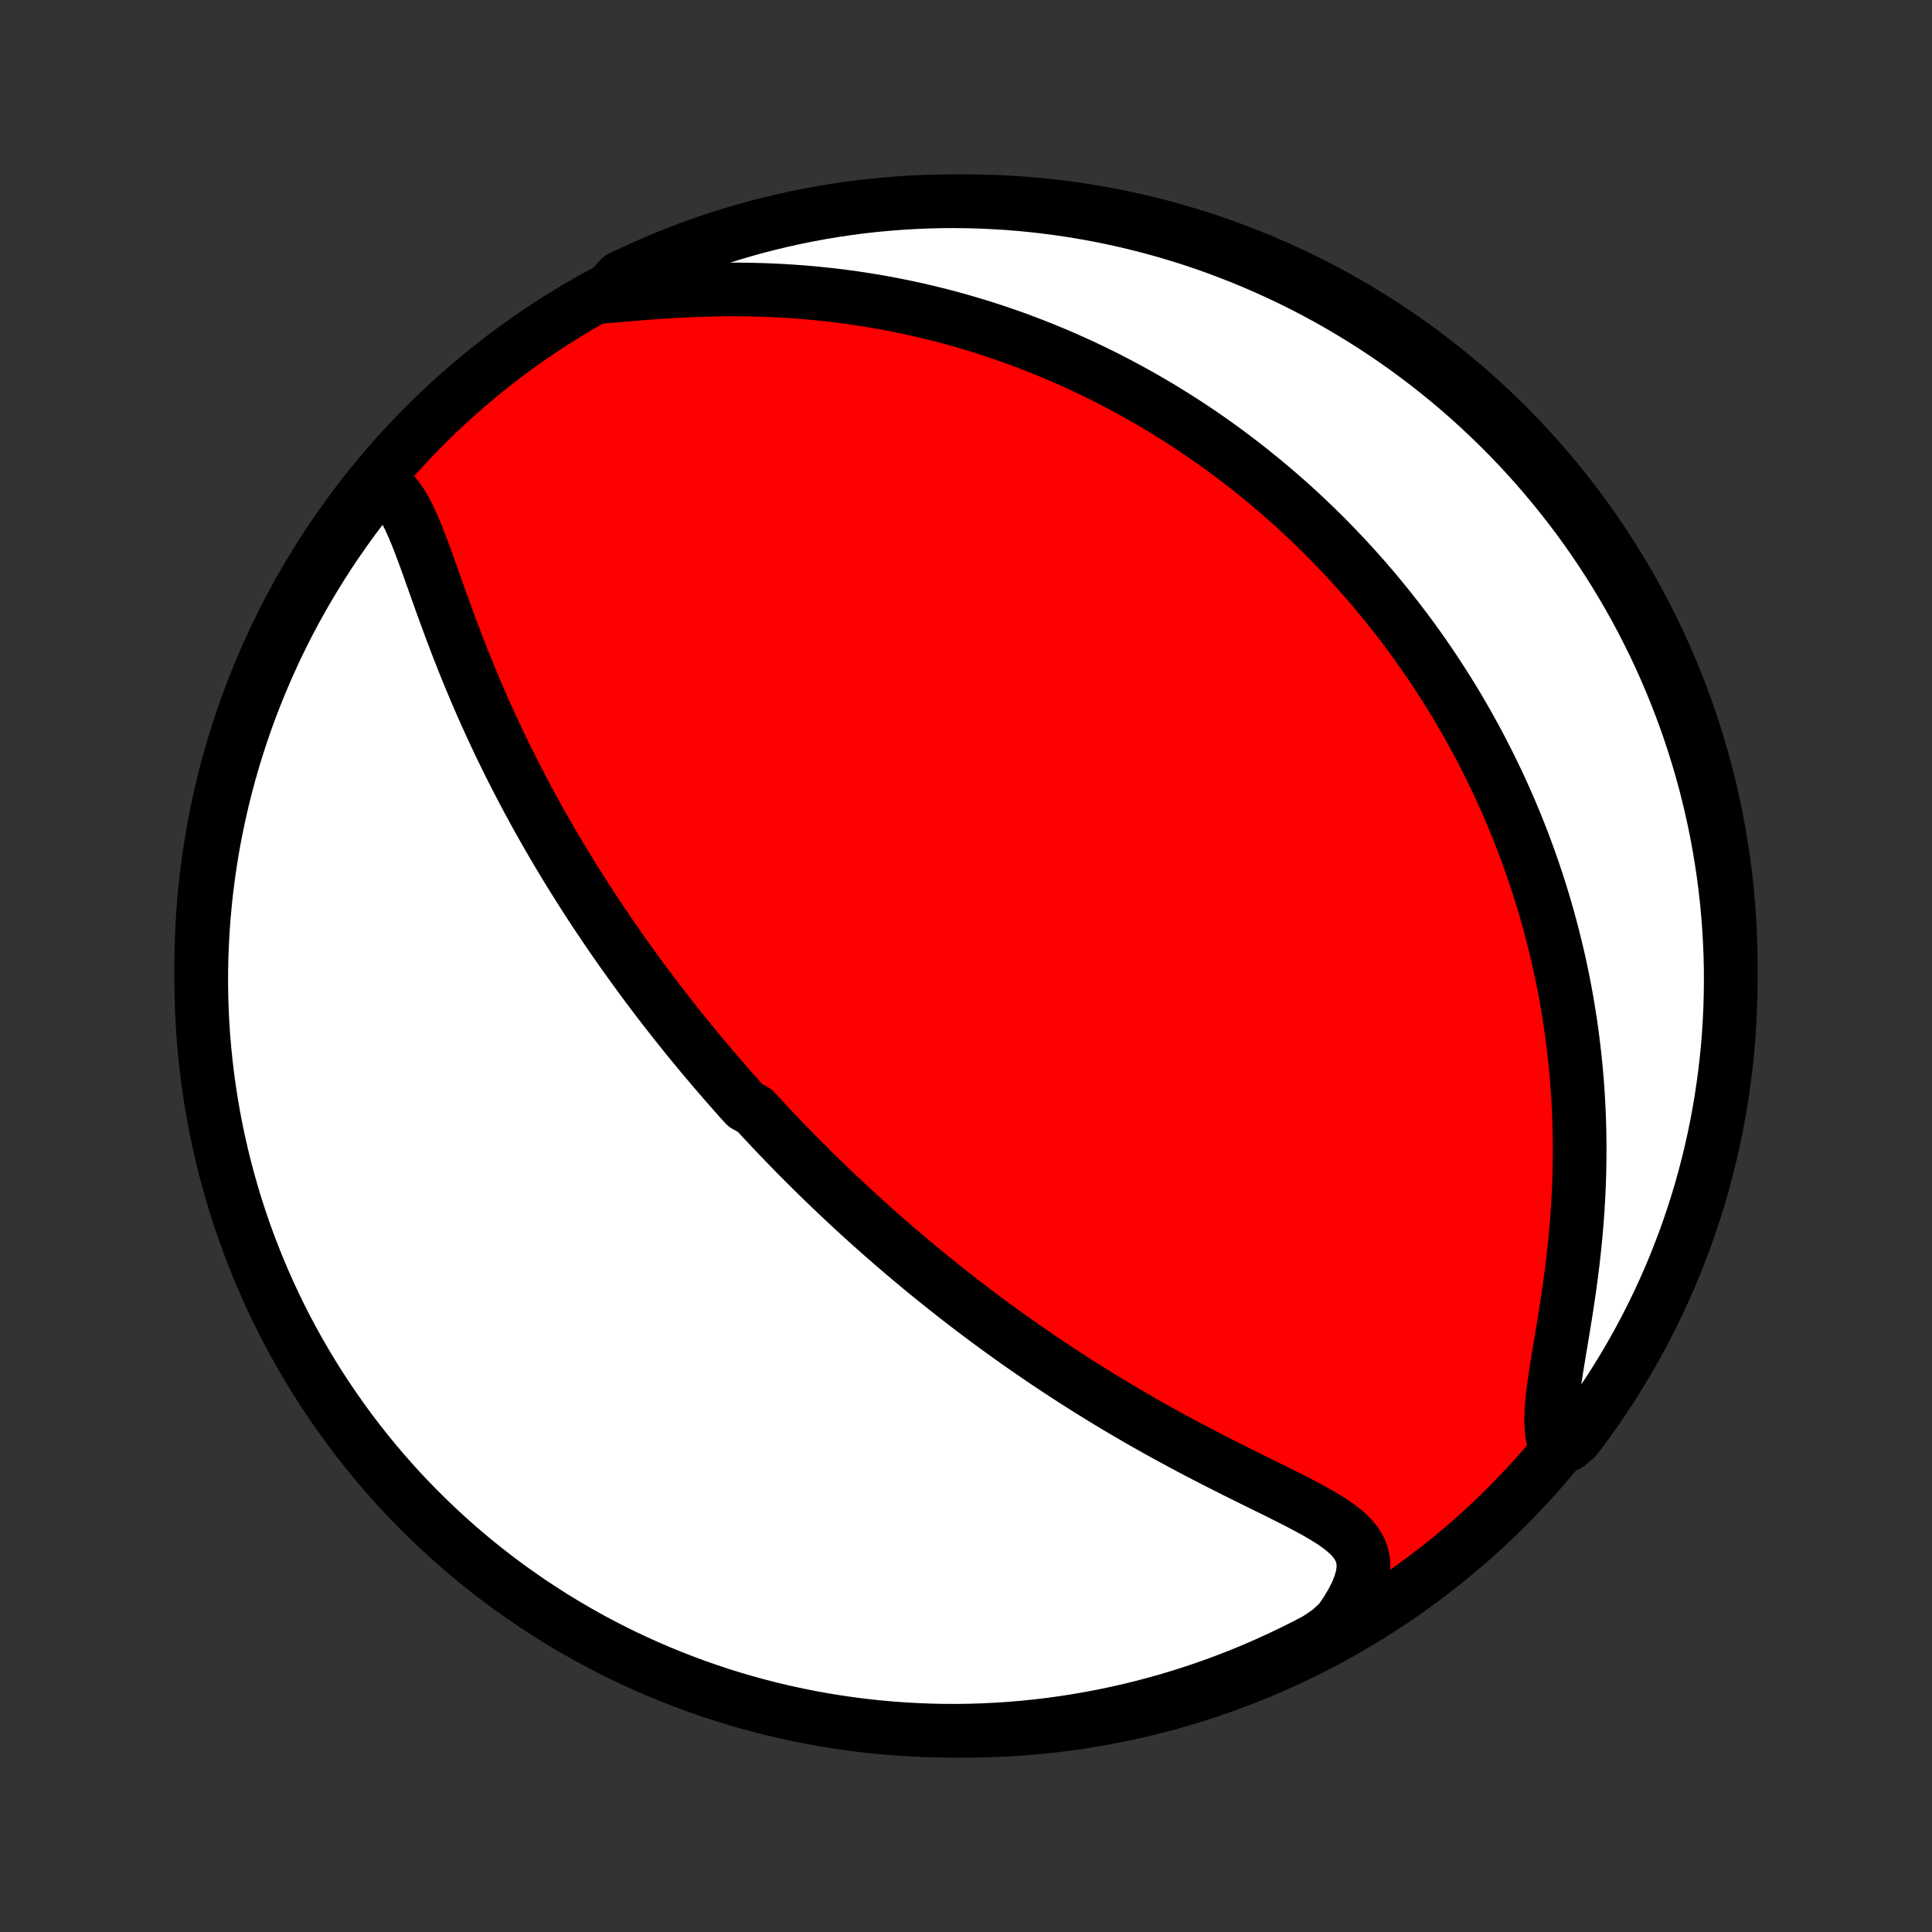 <?xml version="1.0" encoding="utf-8" standalone="no"?>
<!DOCTYPE svg PUBLIC "-//W3C//DTD SVG 1.1//EN"
  "http://www.w3.org/Graphics/SVG/1.1/DTD/svg11.dtd">
<!-- Created with matplotlib (http://matplotlib.org/) -->
<svg height="72pt" version="1.1" viewBox="0 0 72 72" width="72pt" xmlns="http://www.w3.org/2000/svg" xmlns:xlink="http://www.w3.org/1999/xlink">
 <rect x="0" y="0" width="72" height="72" fill="#333333" stroke="none"/>
 <defs>
  <style type="text/css">
*{stroke-linecap:butt;stroke-linejoin:round;}
  </style>
 </defs>
 <g id="figure_1">
  <g id="patch_1">
   <path d="
M0 72
L72 72
L72 0
L0 0
z
" style="fill:none;"/>
  </g>
  <g id="axes_1">
   <g id="PatchCollection_1">
    <defs>
     <path d="
M36 -7.5
C43.558 -7.5 50.808 -10.503 56.153 -15.848
C61.497 -21.192 64.5 -28.442 64.5 -36
C64.5 -43.558 61.497 -50.808 56.153 -56.153
C50.808 -61.497 43.558 -64.5 36 -64.5
C28.442 -64.5 21.192 -61.497 15.848 -56.153
C10.503 -50.808 7.5 -43.558 7.5 -36
C7.5 -28.442 10.503 -21.192 15.848 -15.848
C21.192 -10.503 28.442 -7.5 36 -7.5
z
" id="C0_0_a811fe30f3"/>
     <path d="
M13.988 -54.068
L14.226 -53.969
L14.441 -53.828
L14.636 -53.65
L14.814 -53.439
L14.978 -53.199
L15.13 -52.935
L15.272 -52.65
L15.408 -52.349
L15.539 -52.034
L15.667 -51.708
L15.792 -51.373
L15.917 -51.031
L16.041 -50.683
L16.166 -50.332
L16.292 -49.977
L16.419 -49.621
L16.548 -49.264
L16.679 -48.906
L16.811 -48.549
L16.946 -48.193
L17.082 -47.837
L17.221 -47.484
L17.362 -47.133
L17.504 -46.783
L17.649 -46.437
L17.795 -46.093
L17.943 -45.752
L18.092 -45.415
L18.244 -45.081
L18.396 -44.75
L18.55 -44.422
L18.705 -44.098
L18.861 -43.778
L19.018 -43.461
L19.177 -43.148
L19.336 -42.839
L19.496 -42.533
L19.656 -42.231
L19.817 -41.932
L19.979 -41.637
L20.141 -41.346
L20.304 -41.058
L20.467 -40.774
L20.63 -40.493
L20.794 -40.216
L20.958 -39.942
L21.122 -39.671
L21.286 -39.404
L21.451 -39.14
L21.615 -38.879
L21.78 -38.62
L21.945 -38.365
L22.109 -38.113
L22.274 -37.864
L22.439 -37.618
L22.604 -37.374
L22.768 -37.133
L22.933 -36.894
L23.098 -36.658
L23.263 -36.425
L23.428 -36.194
L23.593 -35.965
L23.758 -35.738
L23.922 -35.514
L24.087 -35.291
L24.253 -35.071
L24.418 -34.853
L24.583 -34.636
L24.748 -34.422
L24.914 -34.209
L25.08 -33.998
L25.246 -33.788
L25.412 -33.581
L25.578 -33.374
L25.745 -33.169
L25.912 -32.966
L26.079 -32.764
L26.247 -32.563
L26.415 -32.364
L26.584 -32.165
L26.753 -31.968
L26.922 -31.772
L27.092 -31.577
L27.262 -31.383
L27.433 -31.19
L27.605 -30.997
L27.778 -30.806
L28.125 -30.615
L28.299 -30.425
L28.475 -30.236
L28.651 -30.047
L28.829 -29.859
L29.007 -29.672
L29.187 -29.485
L29.367 -29.298
L29.549 -29.112
L29.731 -28.926
L29.915 -28.741
L30.101 -28.556
L30.287 -28.371
L30.475 -28.186
L30.664 -28.002
L30.855 -27.817
L31.048 -27.633
L31.242 -27.449
L31.437 -27.265
L31.635 -27.081
L31.834 -26.896
L32.035 -26.712
L32.238 -26.528
L32.443 -26.343
L32.649 -26.159
L32.858 -25.974
L33.069 -25.789
L33.283 -25.604
L33.498 -25.419
L33.716 -25.233
L33.937 -25.047
L34.16 -24.861
L34.385 -24.674
L34.613 -24.488
L34.844 -24.3
L35.078 -24.113
L35.314 -23.925
L35.553 -23.737
L35.795 -23.548
L36.041 -23.359
L36.289 -23.17
L36.541 -22.98
L36.796 -22.79
L37.054 -22.6
L37.316 -22.409
L37.581 -22.219
L37.849 -22.027
L38.121 -21.836
L38.397 -21.645
L38.676 -21.453
L38.959 -21.261
L39.246 -21.07
L39.536 -20.878
L39.831 -20.686
L40.129 -20.494
L40.43 -20.303
L40.736 -20.112
L41.045 -19.921
L41.358 -19.731
L41.675 -19.541
L41.995 -19.352
L42.319 -19.163
L42.646 -18.975
L42.977 -18.788
L43.31 -18.602
L43.647 -18.418
L43.987 -18.234
L44.329 -18.051
L44.673 -17.87
L45.019 -17.691
L45.367 -17.512
L45.716 -17.336
L46.065 -17.16
L46.414 -16.987
L46.763 -16.814
L47.109 -16.643
L47.454 -16.474
L47.794 -16.305
L48.129 -16.136
L48.458 -15.968
L48.777 -15.799
L49.086 -15.629
L49.381 -15.456
L49.66 -15.28
L49.918 -15.099
L50.152 -14.912
L50.357 -14.715
L50.53 -14.508
L50.665 -14.288
L50.758 -14.052
L50.808 -13.8
L50.811 -13.53
L50.768 -13.241
L50.679 -12.935
L50.547 -12.612
L50.374 -12.275
L50.163 -11.926
L49.918 -11.568
L49.514 -11.203
L49.074 -10.908
L48.63 -10.675
L48.182 -10.451
L47.73 -10.235
L47.275 -10.026
L46.817 -9.825
L46.355 -9.632
L45.89 -9.448
L45.422 -9.271
L44.951 -9.102
L44.477 -8.942
L44.001 -8.79
L43.523 -8.646
L43.042 -8.511
L42.559 -8.384
L42.074 -8.265
L41.587 -8.155
L41.098 -8.053
L40.608 -7.96
L40.117 -7.875
L39.624 -7.799
L39.13 -7.731
L38.635 -7.672
L38.139 -7.622
L37.643 -7.58
L37.146 -7.547
L36.649 -7.523
L36.152 -7.507
L35.654 -7.5
L35.157 -7.502
L34.66 -7.512
L34.163 -7.532
L33.667 -7.559
L33.172 -7.596
L32.677 -7.641
L32.184 -7.694
L31.692 -7.757
L31.201 -7.828
L30.711 -7.907
L30.223 -7.995
L29.737 -8.092
L29.253 -8.197
L28.77 -8.31
L28.29 -8.432
L27.813 -8.563
L27.337 -8.701
L26.865 -8.848
L26.395 -9.004
L25.928 -9.167
L25.465 -9.339
L25.004 -9.519
L24.547 -9.707
L24.093 -9.903
L23.643 -10.107
L23.197 -10.318
L22.754 -10.538
L22.316 -10.765
L21.881 -11
L21.452 -11.243
L21.026 -11.493
L20.605 -11.751
L20.189 -12.016
L19.777 -12.288
L19.371 -12.568
L18.97 -12.854
L18.573 -13.148
L18.183 -13.449
L17.797 -13.756
L17.417 -14.071
L17.043 -14.392
L16.674 -14.719
L16.312 -15.053
L15.955 -15.394
L15.604 -15.741
L15.26 -16.093
L14.922 -16.452
L14.591 -16.817
L14.265 -17.188
L13.947 -17.565
L13.635 -17.947
L13.331 -18.334
L13.033 -18.727
L12.742 -19.126
L12.458 -19.529
L12.181 -19.938
L11.911 -20.351
L11.649 -20.769
L11.395 -21.192
L11.147 -21.619
L10.908 -22.05
L10.675 -22.486
L10.451 -22.926
L10.235 -23.37
L10.026 -23.818
L9.825 -24.27
L9.632 -24.725
L9.448 -25.183
L9.271 -25.645
L9.102 -26.11
L8.942 -26.578
L8.79 -27.049
L8.646 -27.523
L8.511 -27.999
L8.384 -28.477
L8.265 -28.958
L8.155 -29.441
L8.053 -29.926
L7.96 -30.413
L7.875 -30.902
L7.799 -31.392
L7.731 -31.883
L7.672 -32.376
L7.622 -32.87
L7.58 -33.365
L7.547 -33.861
L7.523 -34.357
L7.507 -34.854
L7.5 -35.351
L7.502 -35.848
L7.512 -36.346
L7.532 -36.843
L7.559 -37.34
L7.596 -37.837
L7.641 -38.333
L7.694 -38.828
L7.757 -39.323
L7.828 -39.816
L7.907 -40.309
L7.995 -40.8
L8.092 -41.289
L8.197 -41.777
L8.31 -42.263
L8.432 -42.748
L8.563 -43.23
L8.701 -43.71
L8.848 -44.187
L9.004 -44.663
L9.167 -45.135
L9.339 -45.605
L9.519 -46.072
L9.707 -46.535
L9.903 -46.996
L10.107 -47.453
L10.318 -47.907
L10.538 -48.357
L10.765 -48.803
L11 -49.246
L11.243 -49.684
L11.493 -50.118
L11.751 -50.548
L12.016 -50.974
L12.288 -51.395
L12.568 -51.811
L12.854 -52.222
L13.148 -52.629
L13.449 -53.03
z
" id="C0_1_6d4466e60f"/>
     <path d="
M22.477 -60.945
L22.949 -60.985
L23.433 -61.026
L23.925 -61.066
L24.423 -61.104
L24.926 -61.137
L25.433 -61.165
L25.941 -61.188
L26.45 -61.203
L26.958 -61.212
L27.465 -61.213
L27.97 -61.207
L28.472 -61.194
L28.971 -61.173
L29.465 -61.144
L29.956 -61.108
L30.442 -61.064
L30.922 -61.014
L31.397 -60.956
L31.867 -60.892
L32.331 -60.821
L32.788 -60.744
L33.24 -60.66
L33.685 -60.571
L34.124 -60.477
L34.557 -60.377
L34.984 -60.272
L35.404 -60.162
L35.817 -60.047
L36.224 -59.928
L36.625 -59.805
L37.019 -59.678
L37.407 -59.546
L37.789 -59.412
L38.164 -59.274
L38.534 -59.132
L38.897 -58.988
L39.255 -58.84
L39.607 -58.69
L39.953 -58.537
L40.294 -58.382
L40.628 -58.224
L40.958 -58.064
L41.282 -57.902
L41.601 -57.737
L41.915 -57.571
L42.224 -57.403
L42.529 -57.233
L42.828 -57.061
L43.123 -56.888
L43.413 -56.713
L43.699 -56.536
L43.98 -56.358
L44.258 -56.179
L44.531 -55.998
L44.8 -55.816
L45.065 -55.632
L45.327 -55.447
L45.585 -55.261
L45.839 -55.073
L46.089 -54.884
L46.337 -54.694
L46.581 -54.503
L46.821 -54.311
L47.059 -54.117
L47.293 -53.922
L47.525 -53.726
L47.753 -53.528
L47.979 -53.33
L48.202 -53.13
L48.422 -52.928
L48.639 -52.726
L48.854 -52.522
L49.066 -52.317
L49.277 -52.11
L49.484 -51.902
L49.69 -51.692
L49.892 -51.481
L50.093 -51.269
L50.292 -51.055
L50.489 -50.839
L50.683 -50.622
L50.876 -50.403
L51.066 -50.183
L51.255 -49.961
L51.441 -49.736
L51.626 -49.511
L51.809 -49.283
L51.99 -49.053
L52.17 -48.821
L52.348 -48.587
L52.524 -48.351
L52.698 -48.113
L52.871 -47.872
L53.042 -47.63
L53.211 -47.384
L53.379 -47.137
L53.545 -46.886
L53.709 -46.634
L53.872 -46.378
L54.034 -46.12
L54.194 -45.859
L54.352 -45.595
L54.508 -45.328
L54.663 -45.058
L54.816 -44.785
L54.968 -44.509
L55.118 -44.229
L55.266 -43.946
L55.412 -43.659
L55.557 -43.369
L55.7 -43.075
L55.841 -42.777
L55.98 -42.476
L56.117 -42.17
L56.252 -41.861
L56.385 -41.547
L56.516 -41.229
L56.645 -40.906
L56.771 -40.58
L56.895 -40.248
L57.016 -39.912
L57.135 -39.572
L57.252 -39.226
L57.365 -38.876
L57.476 -38.52
L57.584 -38.16
L57.688 -37.794
L57.789 -37.423
L57.887 -37.047
L57.981 -36.666
L58.072 -36.279
L58.159 -35.887
L58.241 -35.489
L58.32 -35.086
L58.394 -34.677
L58.463 -34.263
L58.528 -33.843
L58.587 -33.417
L58.642 -32.986
L58.691 -32.55
L58.735 -32.108
L58.773 -31.661
L58.805 -31.209
L58.83 -30.751
L58.85 -30.289
L58.863 -29.822
L58.869 -29.351
L58.868 -28.875
L58.861 -28.396
L58.847 -27.913
L58.825 -27.427
L58.797 -26.938
L58.761 -26.446
L58.719 -25.953
L58.669 -25.459
L58.614 -24.965
L58.552 -24.471
L58.485 -23.978
L58.413 -23.488
L58.338 -23.001
L58.26 -22.519
L58.181 -22.044
L58.103 -21.577
L58.028 -21.12
L57.958 -20.676
L57.898 -20.247
L57.849 -19.835
L57.818 -19.445
L57.808 -19.078
L57.822 -18.739
L57.865 -18.429
L58.418 -18.15
L58.721 -18.402
L59.018 -18.796
L59.308 -19.195
L59.591 -19.599
L59.866 -20.008
L60.134 -20.422
L60.395 -20.841
L60.649 -21.265
L60.895 -21.693
L61.133 -22.125
L61.364 -22.562
L61.587 -23.003
L61.802 -23.447
L62.009 -23.896
L62.209 -24.348
L62.4 -24.803
L62.583 -25.263
L62.759 -25.725
L62.926 -26.191
L63.085 -26.659
L63.235 -27.13
L63.378 -27.604
L63.512 -28.081
L63.637 -28.56
L63.755 -29.041
L63.863 -29.525
L63.964 -30.01
L64.055 -30.497
L64.139 -30.986
L64.213 -31.477
L64.279 -31.968
L64.337 -32.461
L64.386 -32.955
L64.426 -33.45
L64.457 -33.946
L64.48 -34.443
L64.494 -34.94
L64.5 -35.437
L64.497 -35.934
L64.485 -36.431
L64.464 -36.929
L64.435 -37.426
L64.397 -37.922
L64.351 -38.418
L64.296 -38.913
L64.232 -39.408
L64.159 -39.901
L64.078 -40.393
L63.989 -40.884
L63.891 -41.373
L63.784 -41.861
L63.669 -42.347
L63.546 -42.831
L63.414 -43.313
L63.274 -43.792
L63.125 -44.27
L62.969 -44.744
L62.804 -45.216
L62.631 -45.686
L62.449 -46.152
L62.26 -46.615
L62.063 -47.075
L61.858 -47.532
L61.645 -47.985
L61.423 -48.434
L61.195 -48.88
L60.959 -49.322
L60.715 -49.759
L60.463 -50.193
L60.204 -50.622
L59.938 -51.047
L59.664 -51.467
L59.384 -51.882
L59.096 -52.293
L58.801 -52.699
L58.499 -53.099
L58.19 -53.494
L57.875 -53.884
L57.552 -54.269
L57.224 -54.648
L56.889 -55.021
L56.547 -55.389
L56.199 -55.75
L55.845 -56.106
L55.485 -56.455
L55.119 -56.799
L54.747 -57.136
L54.37 -57.466
L53.987 -57.79
L53.598 -58.107
L53.204 -58.418
L52.805 -58.721
L52.401 -59.018
L51.992 -59.308
L51.578 -59.591
L51.159 -59.866
L50.735 -60.134
L50.307 -60.395
L49.875 -60.649
L49.438 -60.895
L48.997 -61.133
L48.553 -61.364
L48.104 -61.587
L47.652 -61.802
L47.197 -62.009
L46.737 -62.209
L46.275 -62.4
L45.809 -62.583
L45.341 -62.759
L44.87 -62.926
L44.396 -63.085
L43.919 -63.235
L43.44 -63.378
L42.959 -63.512
L42.475 -63.637
L41.99 -63.755
L41.503 -63.863
L41.014 -63.964
L40.523 -64.055
L40.032 -64.139
L39.539 -64.213
L39.045 -64.279
L38.55 -64.337
L38.054 -64.386
L37.557 -64.426
L37.06 -64.457
L36.563 -64.48
L36.066 -64.494
L35.569 -64.5
L35.071 -64.497
L34.574 -64.485
L34.078 -64.464
L33.582 -64.435
L33.087 -64.397
L32.592 -64.351
L32.099 -64.296
L31.607 -64.232
L31.116 -64.159
L30.627 -64.078
L30.139 -63.989
L29.653 -63.891
L29.169 -63.784
L28.687 -63.669
L28.208 -63.546
L27.73 -63.414
L27.256 -63.274
L26.784 -63.125
L26.314 -62.969
L25.848 -62.804
L25.385 -62.631
L24.925 -62.449
L24.468 -62.26
L24.015 -62.063
L23.566 -61.858
L23.12 -61.645
z
" id="C0_2_7ead92b7e9"/>
    </defs>
    <g clip-path="url(#p1bffca34e9)">
     <use style="fill:#ff0000;stroke:#000000;stroke-width:2.0;" x="0.0" xlink:href="#C0_0_a811fe30f3" y="72.0"/>
    </g>
    <g clip-path="url(#p1bffca34e9)">
     <use style="fill:#ffffff;stroke:#000000;stroke-width:2.0;" x="0.0" xlink:href="#C0_1_6d4466e60f" y="72.0"/>
    </g>
    <g clip-path="url(#p1bffca34e9)">
     <use style="fill:#ffffff;stroke:#000000;stroke-width:2.0;" x="0.0" xlink:href="#C0_2_7ead92b7e9" y="72.0"/>
    </g>
   </g>
  </g>
 </g>
 <defs>
  <clipPath id="p1bffca34e9">
   <rect height="72.0" width="72.0" x="0.0" y="0.0"/>
  </clipPath>
 </defs>
</svg>
